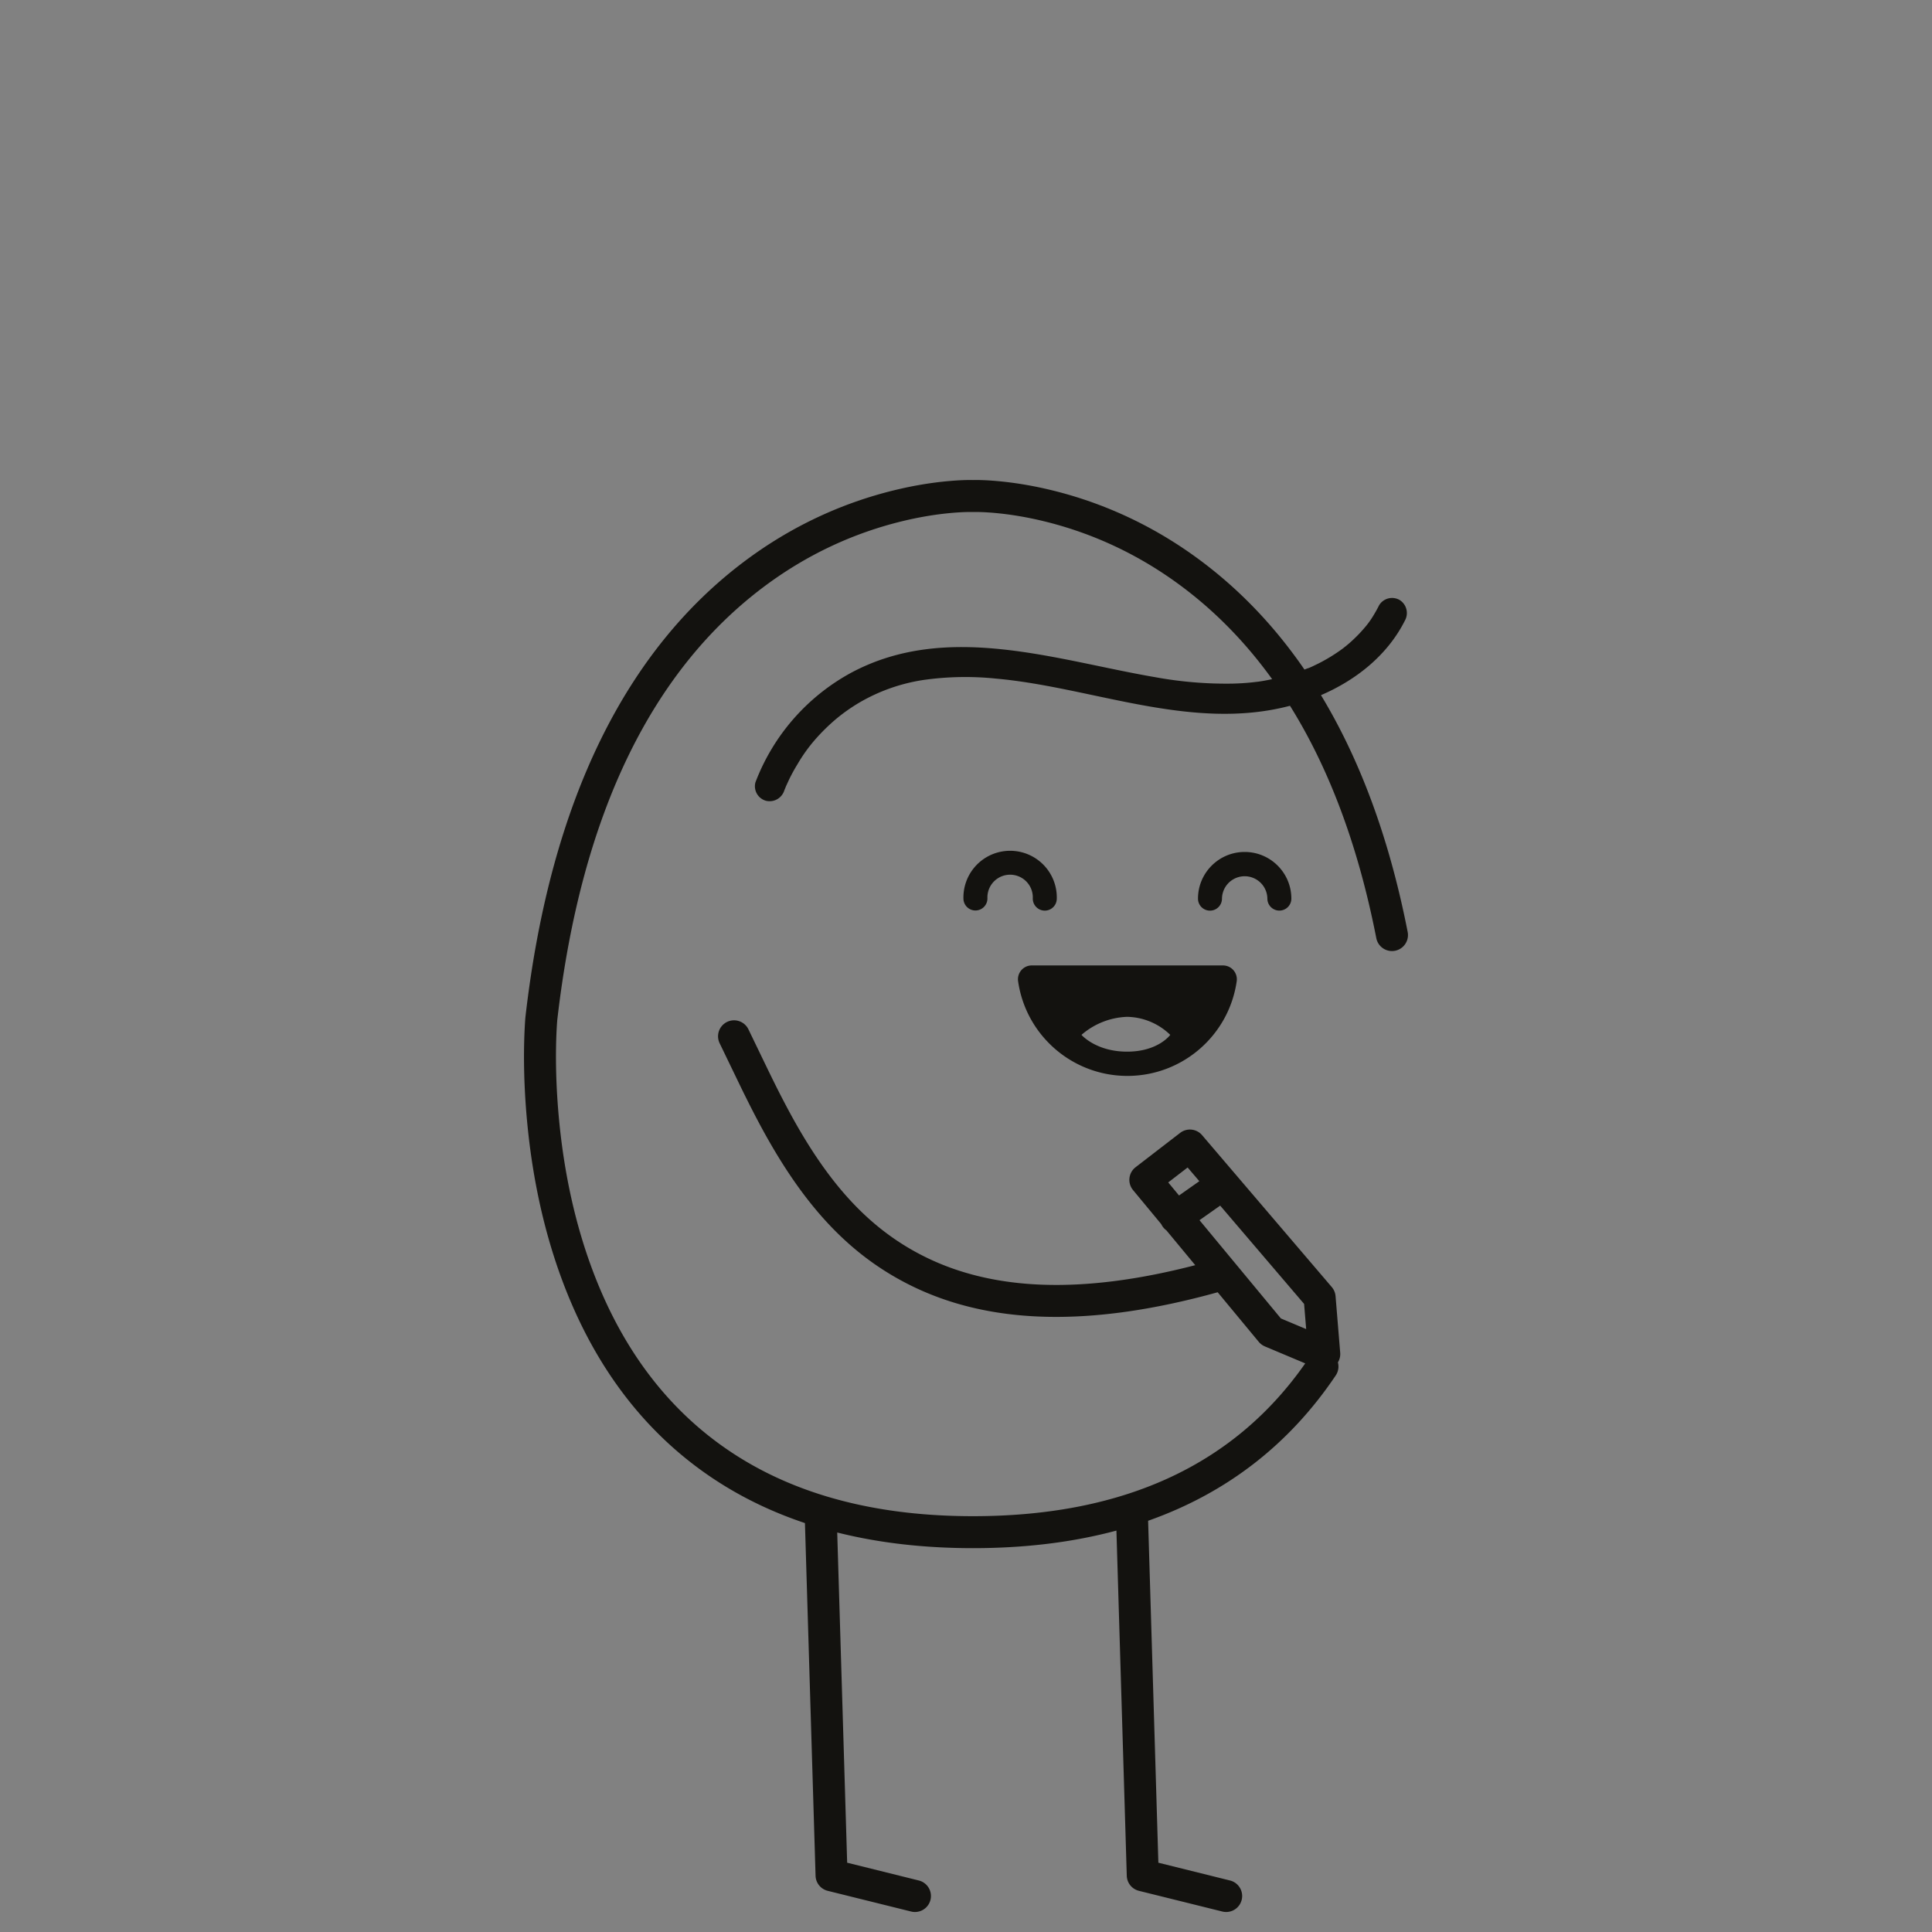 <svg xmlns="http://www.w3.org/2000/svg" viewBox="0 0 483 483"><rect x="0" y="0" width="483" height="483" fill="#808080" stroke="none"/><g fill="none" fill-rule="evenodd"><path d="M242.884 120.002l.366.008.094-.002c1.415-.028 3.395.033 5.865.25l.469.043c4.064.38 8.486 1.099 13.175 2.238 12.965 3.151 25.85 8.953 37.875 18.049 9.508 7.192 18.023 16.086 25.387 26.802l.177-.069.626-.245c.106 0 .538-.187.268-.066l-.049.021.9-.395 1.629-.79a42.279 42.279 0 006.405-3.996l-.176.13c.024-.025.536-.43.536-.43a30.031 30.031 0 002.128-1.879 32.895 32.895 0 002.438-2.568 21.214 21.214 0 001.999-2.648 34.234 34.234 0 001.769-3.117 3.787 3.787 0 015.126-1.35 3.847 3.847 0 011.349 5.127c-4.36 8.678-12.188 14.886-20.997 18.674 9.694 16.012 17.066 35.65 21.682 59.238a3.997 3.997 0 01-7.845 1.535c-4.588-23.446-11.939-42.675-21.582-58.117-24.627 6.495-49.452-4.66-73.572-6.801a74.576 74.576 0 00-18.077.35 45.167 45.167 0 00-15.618 5.425 44.057 44.057 0 00-5.996 4.147 48.963 48.963 0 00-5.626 5.526 40.18 40.18 0 00-4.257 5.995 42.703 42.703 0 00-1.998 3.628c-.27.57-.53 1.139-.79 1.708-.048.065-.196.46-.137.333l.016-.037-.358.854a3.847 3.847 0 01-4.408 2.661l-.199-.043a3.767 3.767 0 01-2.618-4.607 52.32 52.32 0 0123.932-27.4c23.983-12.83 51.093-3.167 75.944 1.1a98.739 98.739 0 0019.466 1.619c1.449-.04 2.968-.12 4.446-.27.61-.06 1.21-.13 1.82-.21-.65.11-.03 0 .089 0l1.08-.17a56.49 56.49 0 002.395-.464c-6.525-9.063-13.94-16.634-22.127-22.826-11.106-8.4-22.991-13.752-34.94-16.656-4.3-1.045-8.341-1.702-12.031-2.047a61.847 61.847 0 00-3.682-.24l-.53-.014c-.249-.006-.476-.009-.68-.01l-.792.01-.597-.01a38.84 38.84 0 00-1.404.024 61.828 61.828 0 00-3.68.24c-3.688.344-7.727 1-12.025 2.045-11.942 2.902-23.82 8.25-34.92 16.642-26.816 20.278-45.245 55.154-51.314 108.13l-.044.56-.054.815c-.018.293-.036.61-.053.947-.324 6.437-.206 14.383.675 23.248 1.264 12.713 3.921 25.186 8.278 36.827 6.505 17.385 16.387 31.803 30.166 42.34 16.322 12.482 37.746 19.23 64.972 19.23 39.06 0 65.968-13.76 83.06-38.2l-10.084-4.24a3.997 3.997 0 01-1.53-1.135l-10.277-12.405c-32.104 8.914-57.08 7.959-76.527-1.598-15.933-7.831-27.15-20.522-37.349-39.264l-.637-1.18c-1.483-2.771-2.953-5.672-4.637-9.12l-5.255-10.876-.078-.16a3.997 3.997 0 117.177-3.52l4.98 10.313 1.048 2.139a242.144 242.144 0 004.117 8.015l.307.568c9.48 17.421 19.653 28.932 33.853 35.91 16.856 8.284 38.767 9.416 67.393 2.002l-7.211-8.705a3.991 3.991 0 01-1.291-1.558l-7.05-8.512a3.997 3.997 0 01.64-5.716l11.141-8.583a3.997 3.997 0 015.48.57l32.426 37.982c.545.638.875 1.432.943 2.268l1.16 14.14a3.95 3.95 0 01-.574 2.418 3.986 3.986 0 01-.543 3.266c-11.336 16.86-26.846 29.25-46.903 36.329l2.563 85.484 17.914 4.447a3.997 3.997 0 012.96 4.641l-.044.2a3.997 3.997 0 01-4.641 2.962l-.2-.045-20.855-5.176a3.997 3.997 0 01-3.021-3.554l-.012-.205-2.587-86.3c-10.756 2.892-22.692 4.392-35.856 4.392-12.362 0-23.666-1.33-33.945-3.915l2.485 82.553 17.913 4.447a3.997 3.997 0 012.961 4.641l-.044.2a3.997 3.997 0 01-4.641 2.962l-.201-.045-20.855-5.176a3.997 3.997 0 01-3.02-3.553l-.012-.206-2.655-88.178c-10.423-3.485-19.681-8.384-27.814-14.604-15.063-11.52-25.796-27.18-32.797-45.888-4.619-12.341-7.418-25.479-8.746-38.838-.891-8.97-1.038-17.052-.737-23.732l.065-1.312c.054-.953.106-1.656.152-2.14 6.317-55.15 25.803-92.025 54.443-113.683 12.02-9.088 24.897-14.885 37.855-18.034 4.686-1.138 9.107-1.857 13.168-2.237l.926-.08c2.106-.174 3.834-.23 5.133-.218zm62.163 181.402l-5.172 3.641 20.352 24.569 6.316 2.655-.516-6.29-20.98-24.575zm-8.14-9.533l-4.85 3.736 2.703 3.263 5.074-3.572-2.927-3.427zm8.857-50.512a3.467 3.467 0 013.407 3.997c-1.98 13.563-13.613 23.62-27.32 23.62s-25.339-10.057-27.32-23.62a3.457 3.457 0 013.408-3.997zm-23.993 12.85a18.357 18.357 0 00-11.401 4.507s3.607 4.197 11.401 4.197c7.795 0 10.792-4.197 10.792-4.197a15.848 15.848 0 00-10.792-4.507zm29.399-41.218c6.445 0 11.67 5.225 11.67 11.67a2.998 2.998 0 01-5.99.177l-.005-.176a5.676 5.676 0 00-11.351 0 2.998 2.998 0 01-5.996 0c0-6.446 5.226-11.671 11.672-11.671zm-52.692 1.336a11.671 11.671 0 015.715 10.437 2.998 2.998 0 01-5.993-.028v-.176a5.676 5.676 0 10-11.348-.248l.003.248a2.998 2.998 0 01-5.992.204 11.671 11.671 0 0117.615-10.437z" fill="#11100D" fill-rule="nonzero"/><path fill-opacity=".01" fill="#EDF0F2" d="M0 0h483v483H0z"/></g></svg>